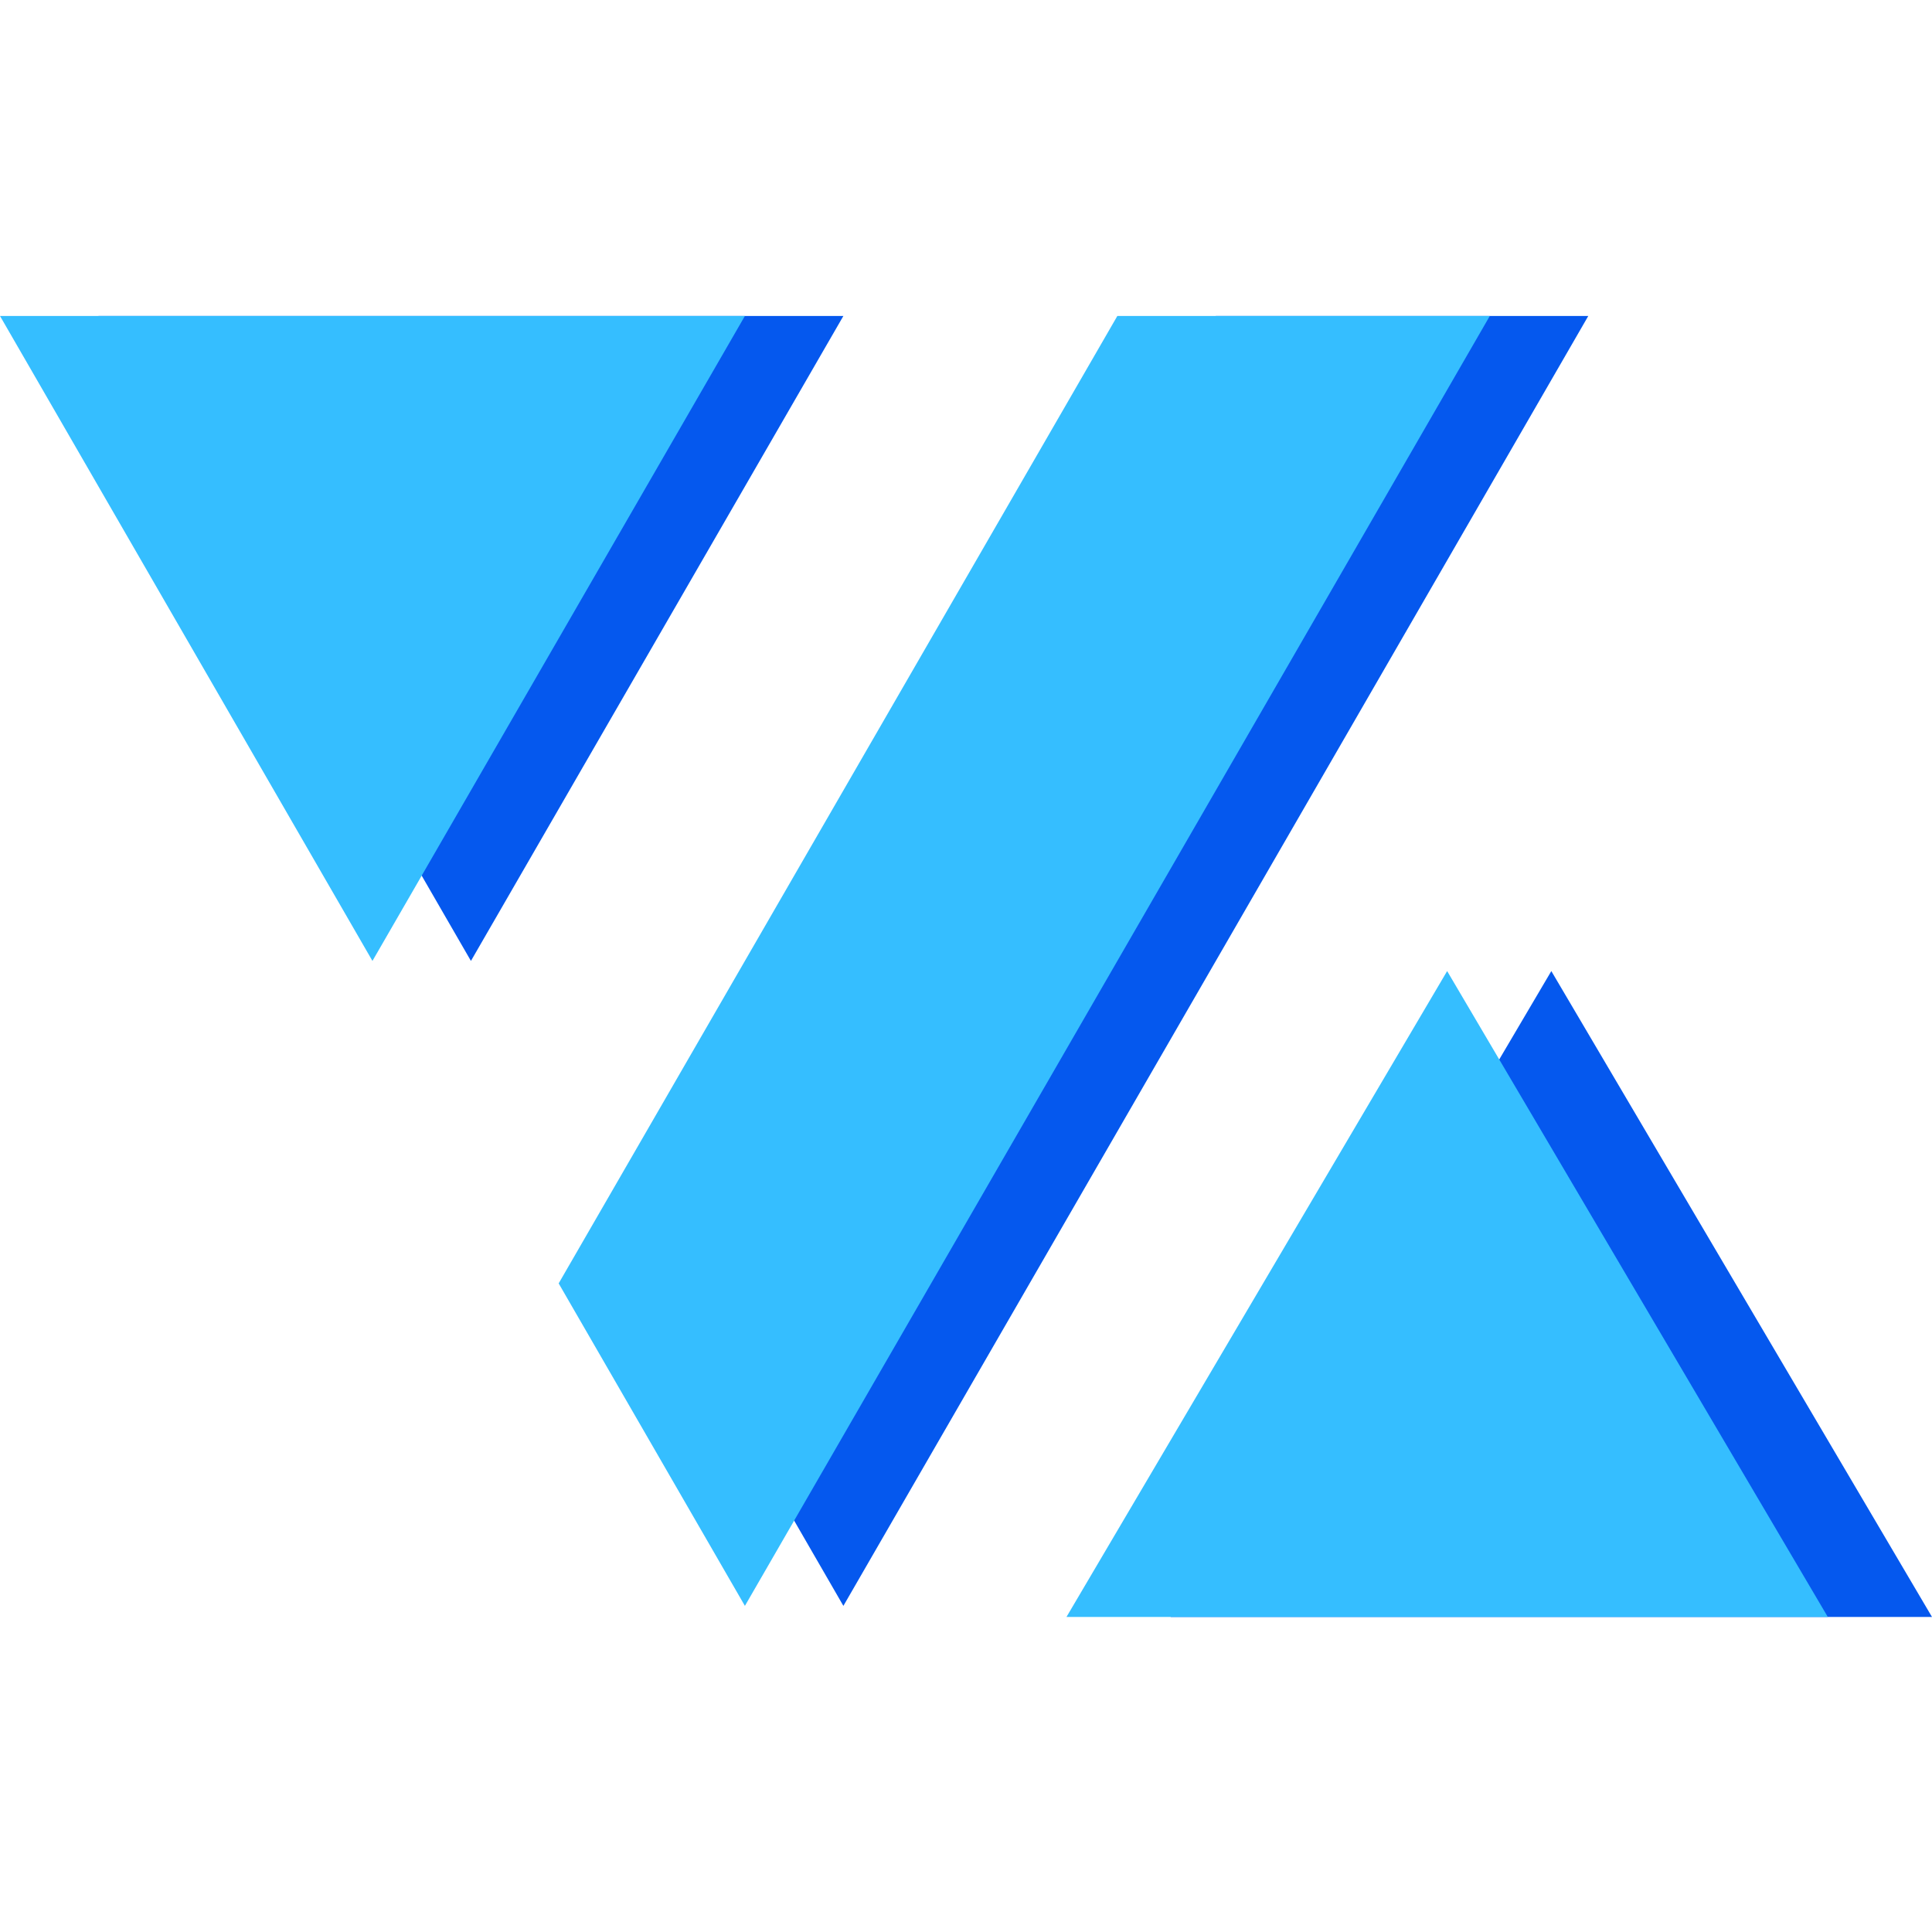 <svg xmlns="http://www.w3.org/2000/svg" xmlns:xlink="http://www.w3.org/1999/xlink" width="1700" zoomAndPan="magnify" viewBox="0 0 1275 1275" height="1700" preserveAspectRatio="xMidYMid meet" version="1.0"><defs><clipPath id="efd4c8a2ea"><path d="M 772.555 640.848 L 1275 640.848 L 1275 1067.098 L 772.555 1067.098 Z M 772.555 640.848 " clip-rule="nonzero"/></clipPath><clipPath id="236e885dfc"><path d="M 1023.777 640.848 L 1275 1067.098 L 772.555 1067.098 Z M 1023.777 640.848 " clip-rule="nonzero"/></clipPath><clipPath id="3da819ab5c"><path d="M 64.992 208 L 1048.172 208 L 1048.172 1060 L 64.992 1060 Z M 64.992 208 " clip-rule="nonzero"/></clipPath><clipPath id="e0f2b64dc7"><path d="M 703.801 640.848 L 1206.641 640.848 L 1206.641 1067.098 L 703.801 1067.098 Z M 703.801 640.848 " clip-rule="nonzero"/></clipPath><clipPath id="4e4429dba0"><path d="M 955.023 640.848 L 1206.246 1067.098 L 703.801 1067.098 Z M 955.023 640.848 " clip-rule="nonzero"/></clipPath><clipPath id="6c069fe2e0"><path d="M 0 208 L 983.18 208 L 983.18 1060 L 0 1060 Z M 0 208 " clip-rule="nonzero"/></clipPath></defs><g clip-path="url(#efd4c8a2ea)"><g clip-path="url(#236e885dfc)"><path fill="#0558ee" d="M 772.555 640.848 L 1275.398 640.848 L 1275.398 1067.098 L 772.555 1067.098 Z M 772.555 640.848 " fill-opacity="1" fill-rule="nonzero"/></g></g><g clip-path="url(#3da819ab5c)"><path fill="#0558ee" d="M 64.992 208.516 L 187.887 421.332 L 310.785 634.148 L 556.582 208.516 Z M 679.477 421.332 L 802.375 208.516 L 1048.172 208.516 L 679.477 846.965 L 556.582 1059.781 L 433.684 846.965 L 556.582 634.148 Z M 679.477 421.332 " fill-opacity="1" fill-rule="nonzero"/></g><g clip-path="url(#e0f2b64dc7)"><g clip-path="url(#4e4429dba0)"><path fill="#35beff" d="M 703.801 640.848 L 1206.641 640.848 L 1206.641 1067.098 L 703.801 1067.098 Z M 703.801 640.848 " fill-opacity="1" fill-rule="nonzero"/></g></g><g clip-path="url(#6c069fe2e0)"><path fill="#35beff" d="M 0 208.516 L 122.898 421.332 L 245.793 634.148 L 491.59 208.516 Z M 614.488 421.332 L 737.383 208.516 L 983.18 208.516 L 737.383 634.148 L 614.488 846.965 L 491.59 1059.781 L 368.691 846.965 Z M 614.488 421.332 " fill-opacity="1" fill-rule="nonzero"/></g></svg>